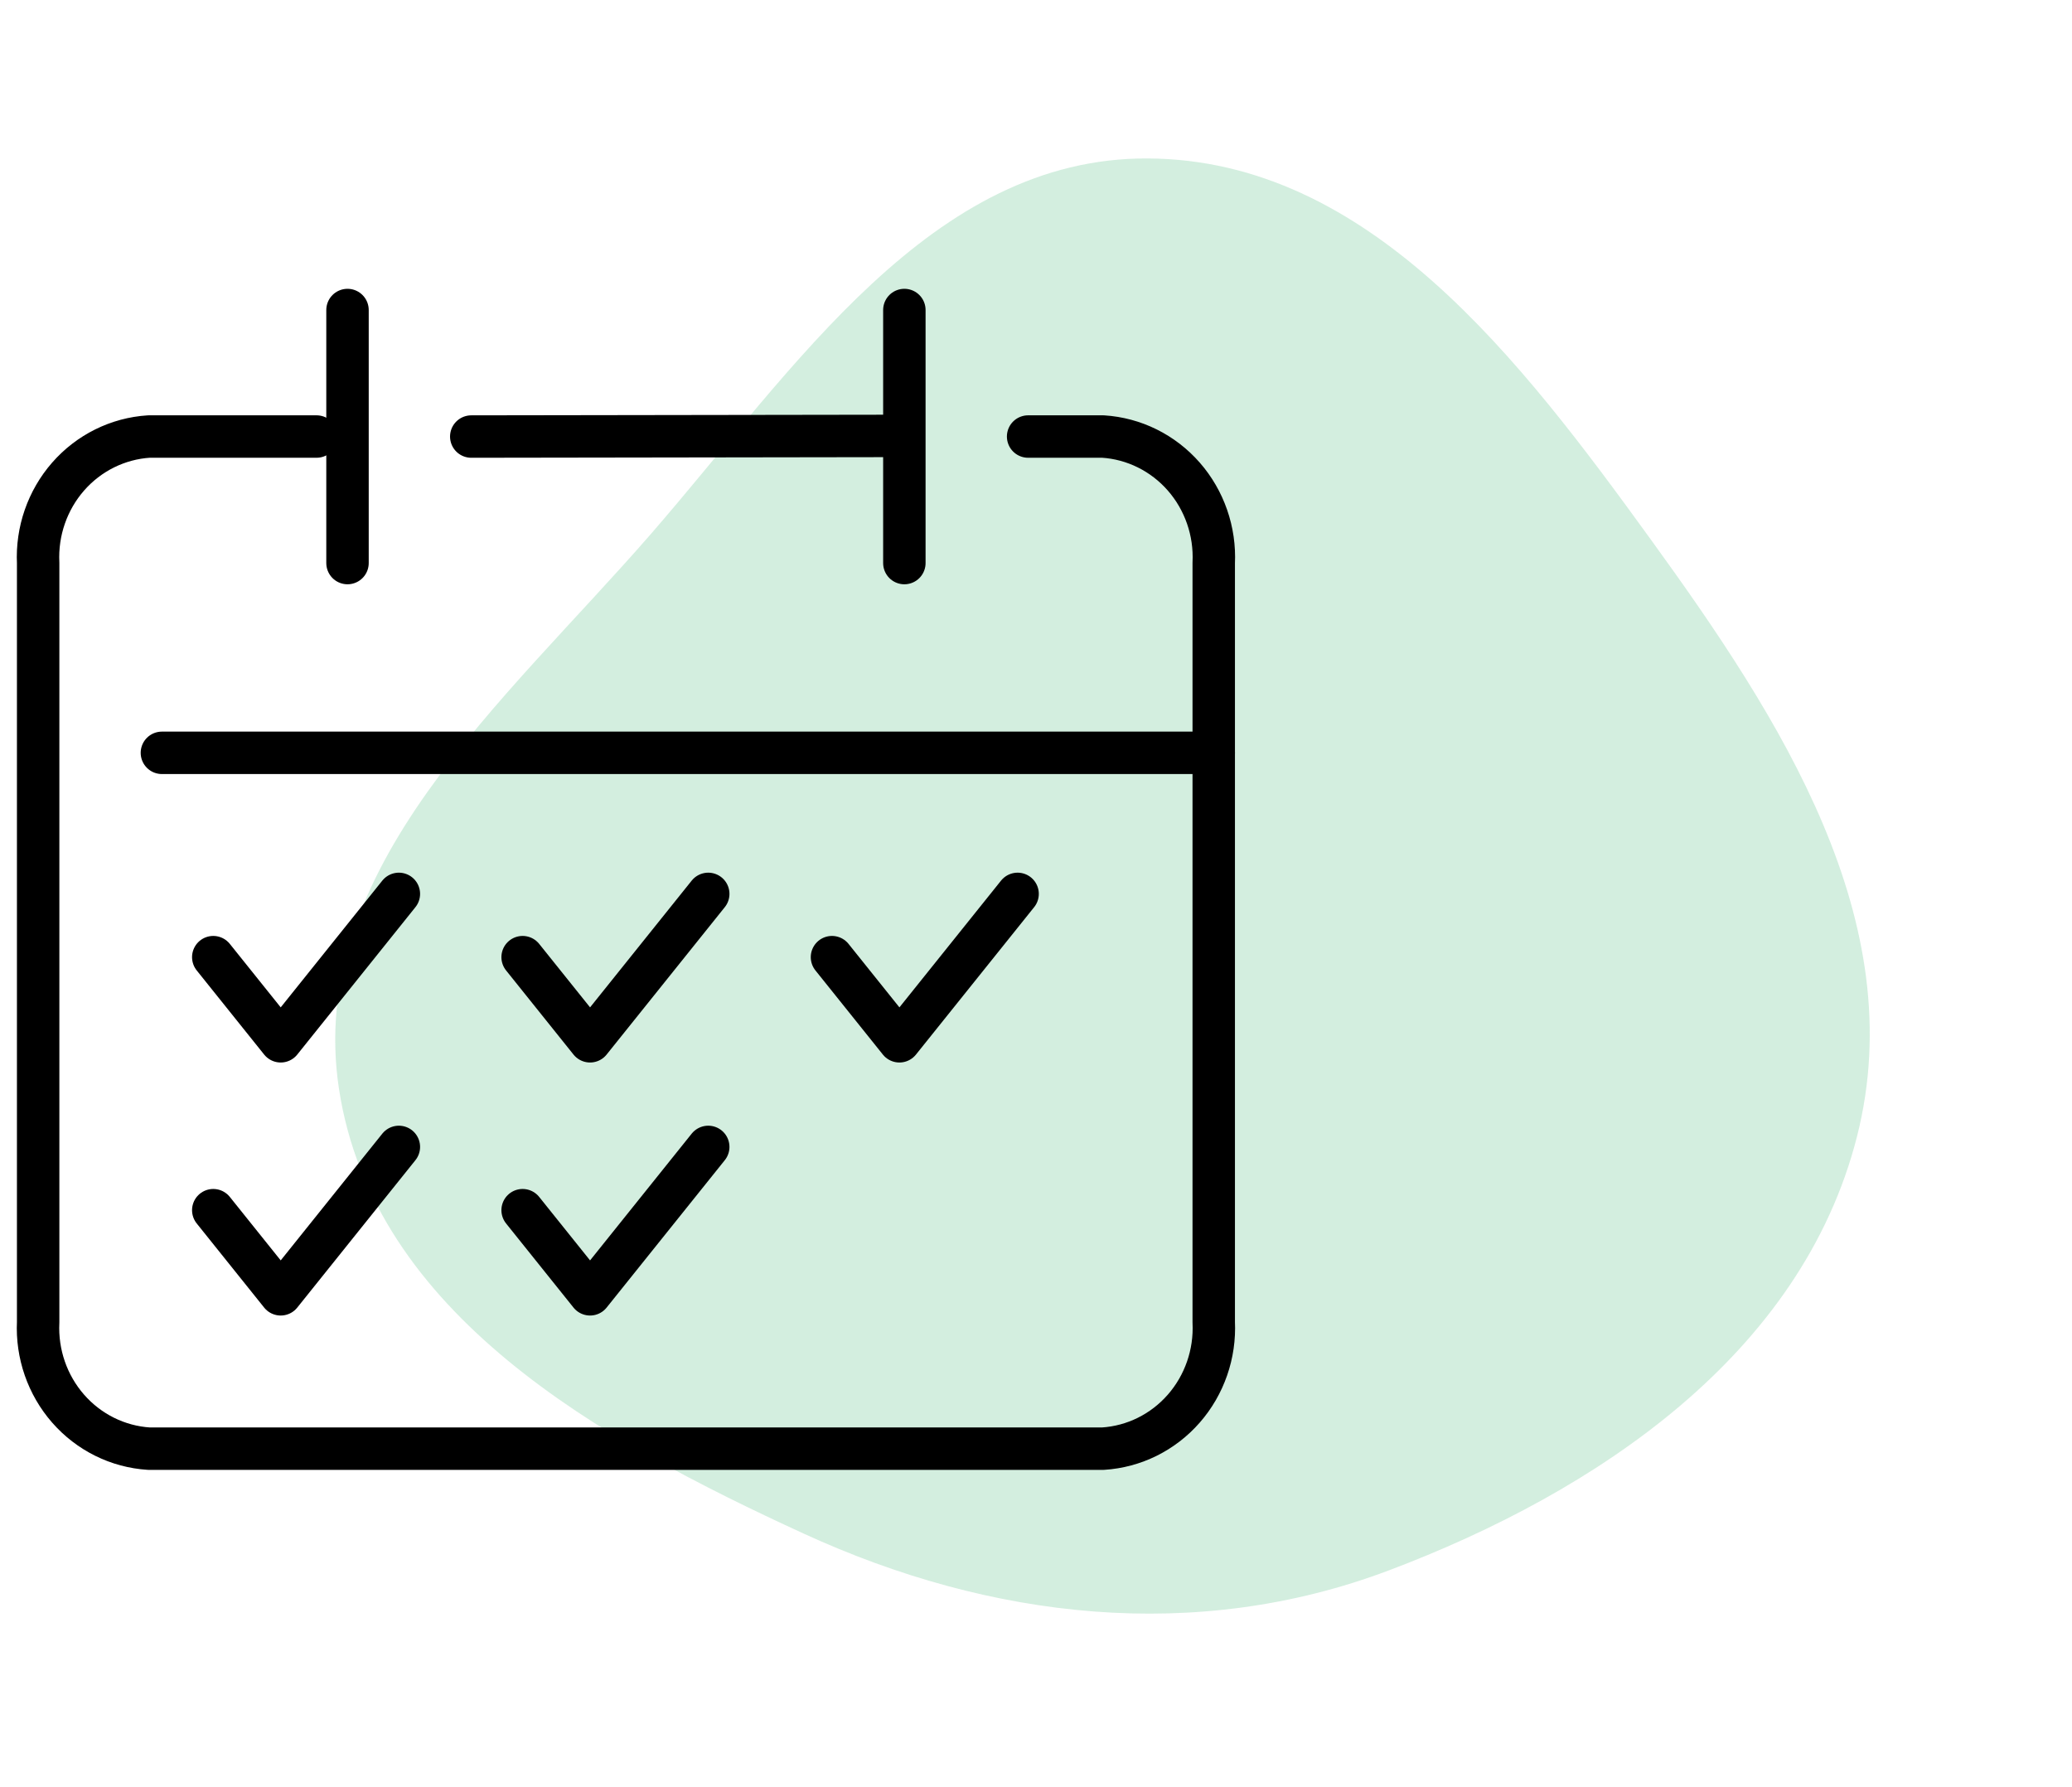 <svg width="109" height="94" viewBox="0 0 109 94" fill="none" xmlns="http://www.w3.org/2000/svg">
<path opacity="0.2" fill-rule="evenodd" clip-rule="evenodd" d="M97.688 59.79C94.775 71.239 84.027 78.471 73.055 82.61C62.911 86.436 52.125 85.187 42.304 80.684C31.536 75.746 19.643 69.105 17.834 57.29C16.058 45.687 26.551 36.933 34.25 28.078C41.804 19.389 48.978 8.266 60.397 8.335C72.029 8.404 80 18.938 86.852 28.393C93.666 37.794 100.571 48.462 97.688 59.79Z" fill="#27AE60"/>
<path d="M11.219 50.349L14.767 54.775L20.983 47.021" stroke="black" stroke-width="2.232" stroke-linecap="round" stroke-linejoin="round"/>
<path d="M27.493 50.349L31.041 54.775L37.258 47.021" stroke="black" stroke-width="2.232" stroke-linecap="round" stroke-linejoin="round"/>
<path d="M43.767 50.349L47.315 54.775L53.532 47.021" stroke="black" stroke-width="2.232" stroke-linecap="round" stroke-linejoin="round"/>
<path d="M11.219 63.659L14.767 68.085L20.983 60.331" stroke="black" stroke-width="2.232" stroke-linecap="round" stroke-linejoin="round"/>
<path d="M27.493 63.659L31.041 68.085L37.258 60.331" stroke="black" stroke-width="2.232" stroke-linecap="round" stroke-linejoin="round"/>
<path d="M8.517 39.601H63.85" stroke="black" stroke-width="2.232" stroke-linecap="round" stroke-linejoin="round"/>
<path d="M16.654 22.963H7.834C6.202 23.066 4.675 23.823 3.584 25.068C2.494 26.314 1.927 27.949 2.007 29.618V69.549C1.927 71.219 2.494 72.853 3.584 74.099C4.675 75.345 6.202 76.101 7.834 76.204H58.023C59.656 76.101 61.182 75.345 62.273 74.099C63.363 72.853 63.93 71.219 63.85 69.549V29.618C63.93 27.949 63.363 26.314 62.273 25.068C61.182 23.823 59.656 23.066 58.023 22.963H54.085" stroke="black" stroke-width="2.232" stroke-linecap="round" stroke-linejoin="round"/>
<path d="M47.575 16.308V29.619" stroke="black" stroke-width="2.232" stroke-linecap="round" stroke-linejoin="round"/>
<path d="M18.281 16.308V29.619" stroke="black" stroke-width="2.232" stroke-linecap="round" stroke-linejoin="round"/>
<path d="M24.791 22.964L47.445 22.93" stroke="black" stroke-width="2.232" stroke-linecap="round" stroke-linejoin="round"/>
</svg>
